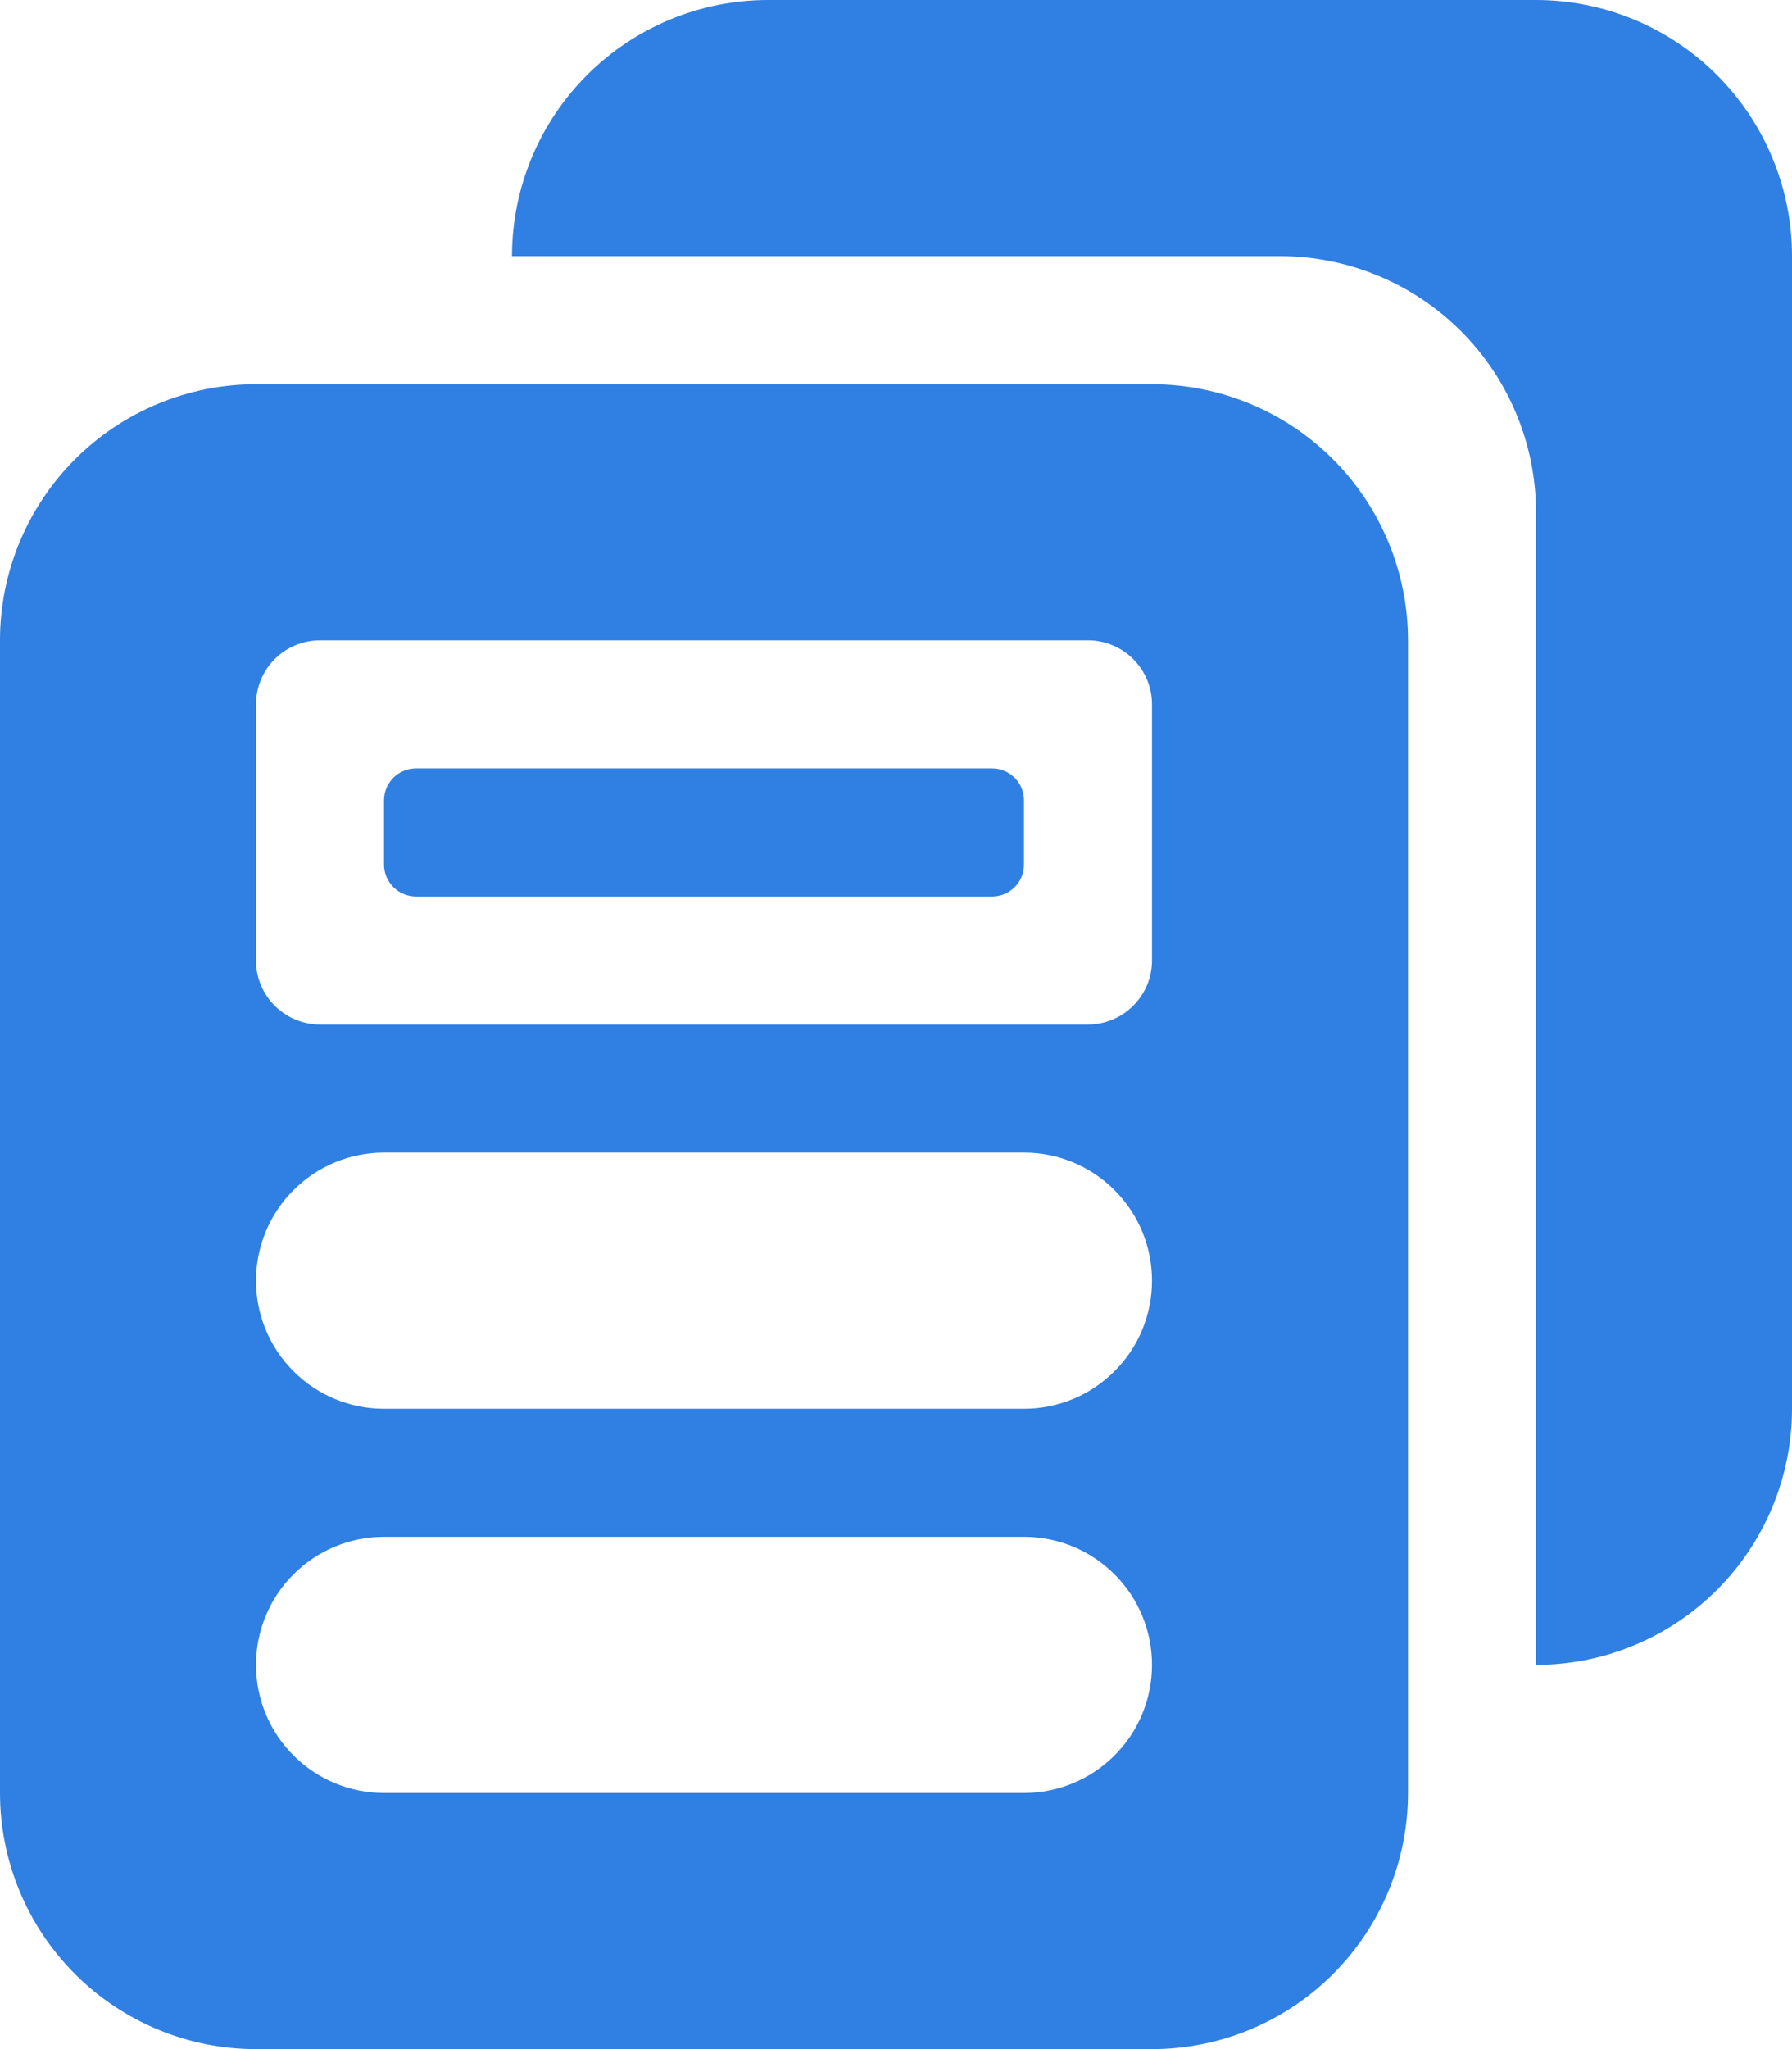 <svg width="14" height="16" viewBox="0 0 14 16" fill="none" xmlns="http://www.w3.org/2000/svg">
<g id="Group 566666">
<g id="Group 4617">
<path id="Vector" d="M3 6.25V6.75C3 6.888 3.112 7 3.25 7H7.75C7.816 7 7.88 6.974 7.927 6.927C7.974 6.88 8 6.816 8 6.75V6.25C8 6.184 7.974 6.12 7.927 6.073C7.88 6.026 7.816 6 7.75 6H3.25C3.184 6 3.12 6.026 3.073 6.073C3.026 6.12 3 6.184 3 6.25Z" fill="#307FE2"/>
<path id="Vector_2" fill-rule="evenodd" clip-rule="evenodd" d="M9 3H2C1.47 3 0.961 3.211 0.586 3.586C0.211 3.961 0 4.47 0 5V14C0 14.53 0.211 15.039 0.586 15.414C0.961 15.789 1.469 16 2 16H9C9.53 16 10.039 15.789 10.414 15.414C10.789 15.039 11 14.53 11 14V5C11 4.47 10.789 3.961 10.414 3.586C10.039 3.211 9.53 3 9 3ZM2.146 5.146C2.24 5.053 2.367 5 2.5 5H8.5C8.633 5 8.76 5.053 8.853 5.146C8.947 5.24 9 5.367 9 5.5V7.5C9 7.633 8.947 7.76 8.853 7.853C8.76 7.947 8.633 8 8.5 8H2.5C2.367 8 2.24 7.947 2.146 7.853C2.053 7.76 2 7.633 2 7.5V5.5C2 5.367 2.053 5.24 2.146 5.146ZM8 9H3C2.735 9 2.48 9.105 2.293 9.293C2.105 9.48 2 9.735 2 10C2 10.265 2.105 10.52 2.293 10.707C2.48 10.895 2.735 11 3 11H8C8.265 11 8.519 10.895 8.707 10.707C8.895 10.52 9 10.265 9 10C9 9.735 8.895 9.48 8.707 9.293C8.52 9.105 8.265 9 8 9ZM8 12H3C2.735 12 2.48 12.105 2.293 12.293C2.105 12.48 2 12.735 2 13C2 13.265 2.105 13.52 2.293 13.707C2.48 13.895 2.735 14 3 14H8C8.265 14 8.519 13.895 8.707 13.707C8.895 13.52 9 13.265 9 13C9 12.735 8.895 12.48 8.707 12.293C8.52 12.105 8.265 12 8 12Z" fill="#307FE2"/>
<path id="Vector_3" d="M12 13V4C12 3.47 11.789 2.961 11.414 2.586C11.039 2.211 10.53 2 10 2H4C4 1.47 4.211 0.961 4.586 0.586C4.961 0.211 5.47 0 6 0H12C12.53 0 13.039 0.211 13.414 0.586C13.789 0.961 14 1.47 14 2V11C14 11.53 13.789 12.039 13.414 12.414C13.039 12.789 12.53 13 12 13V13Z" fill="#307FE2"/>
</g>
</g>
</svg>
